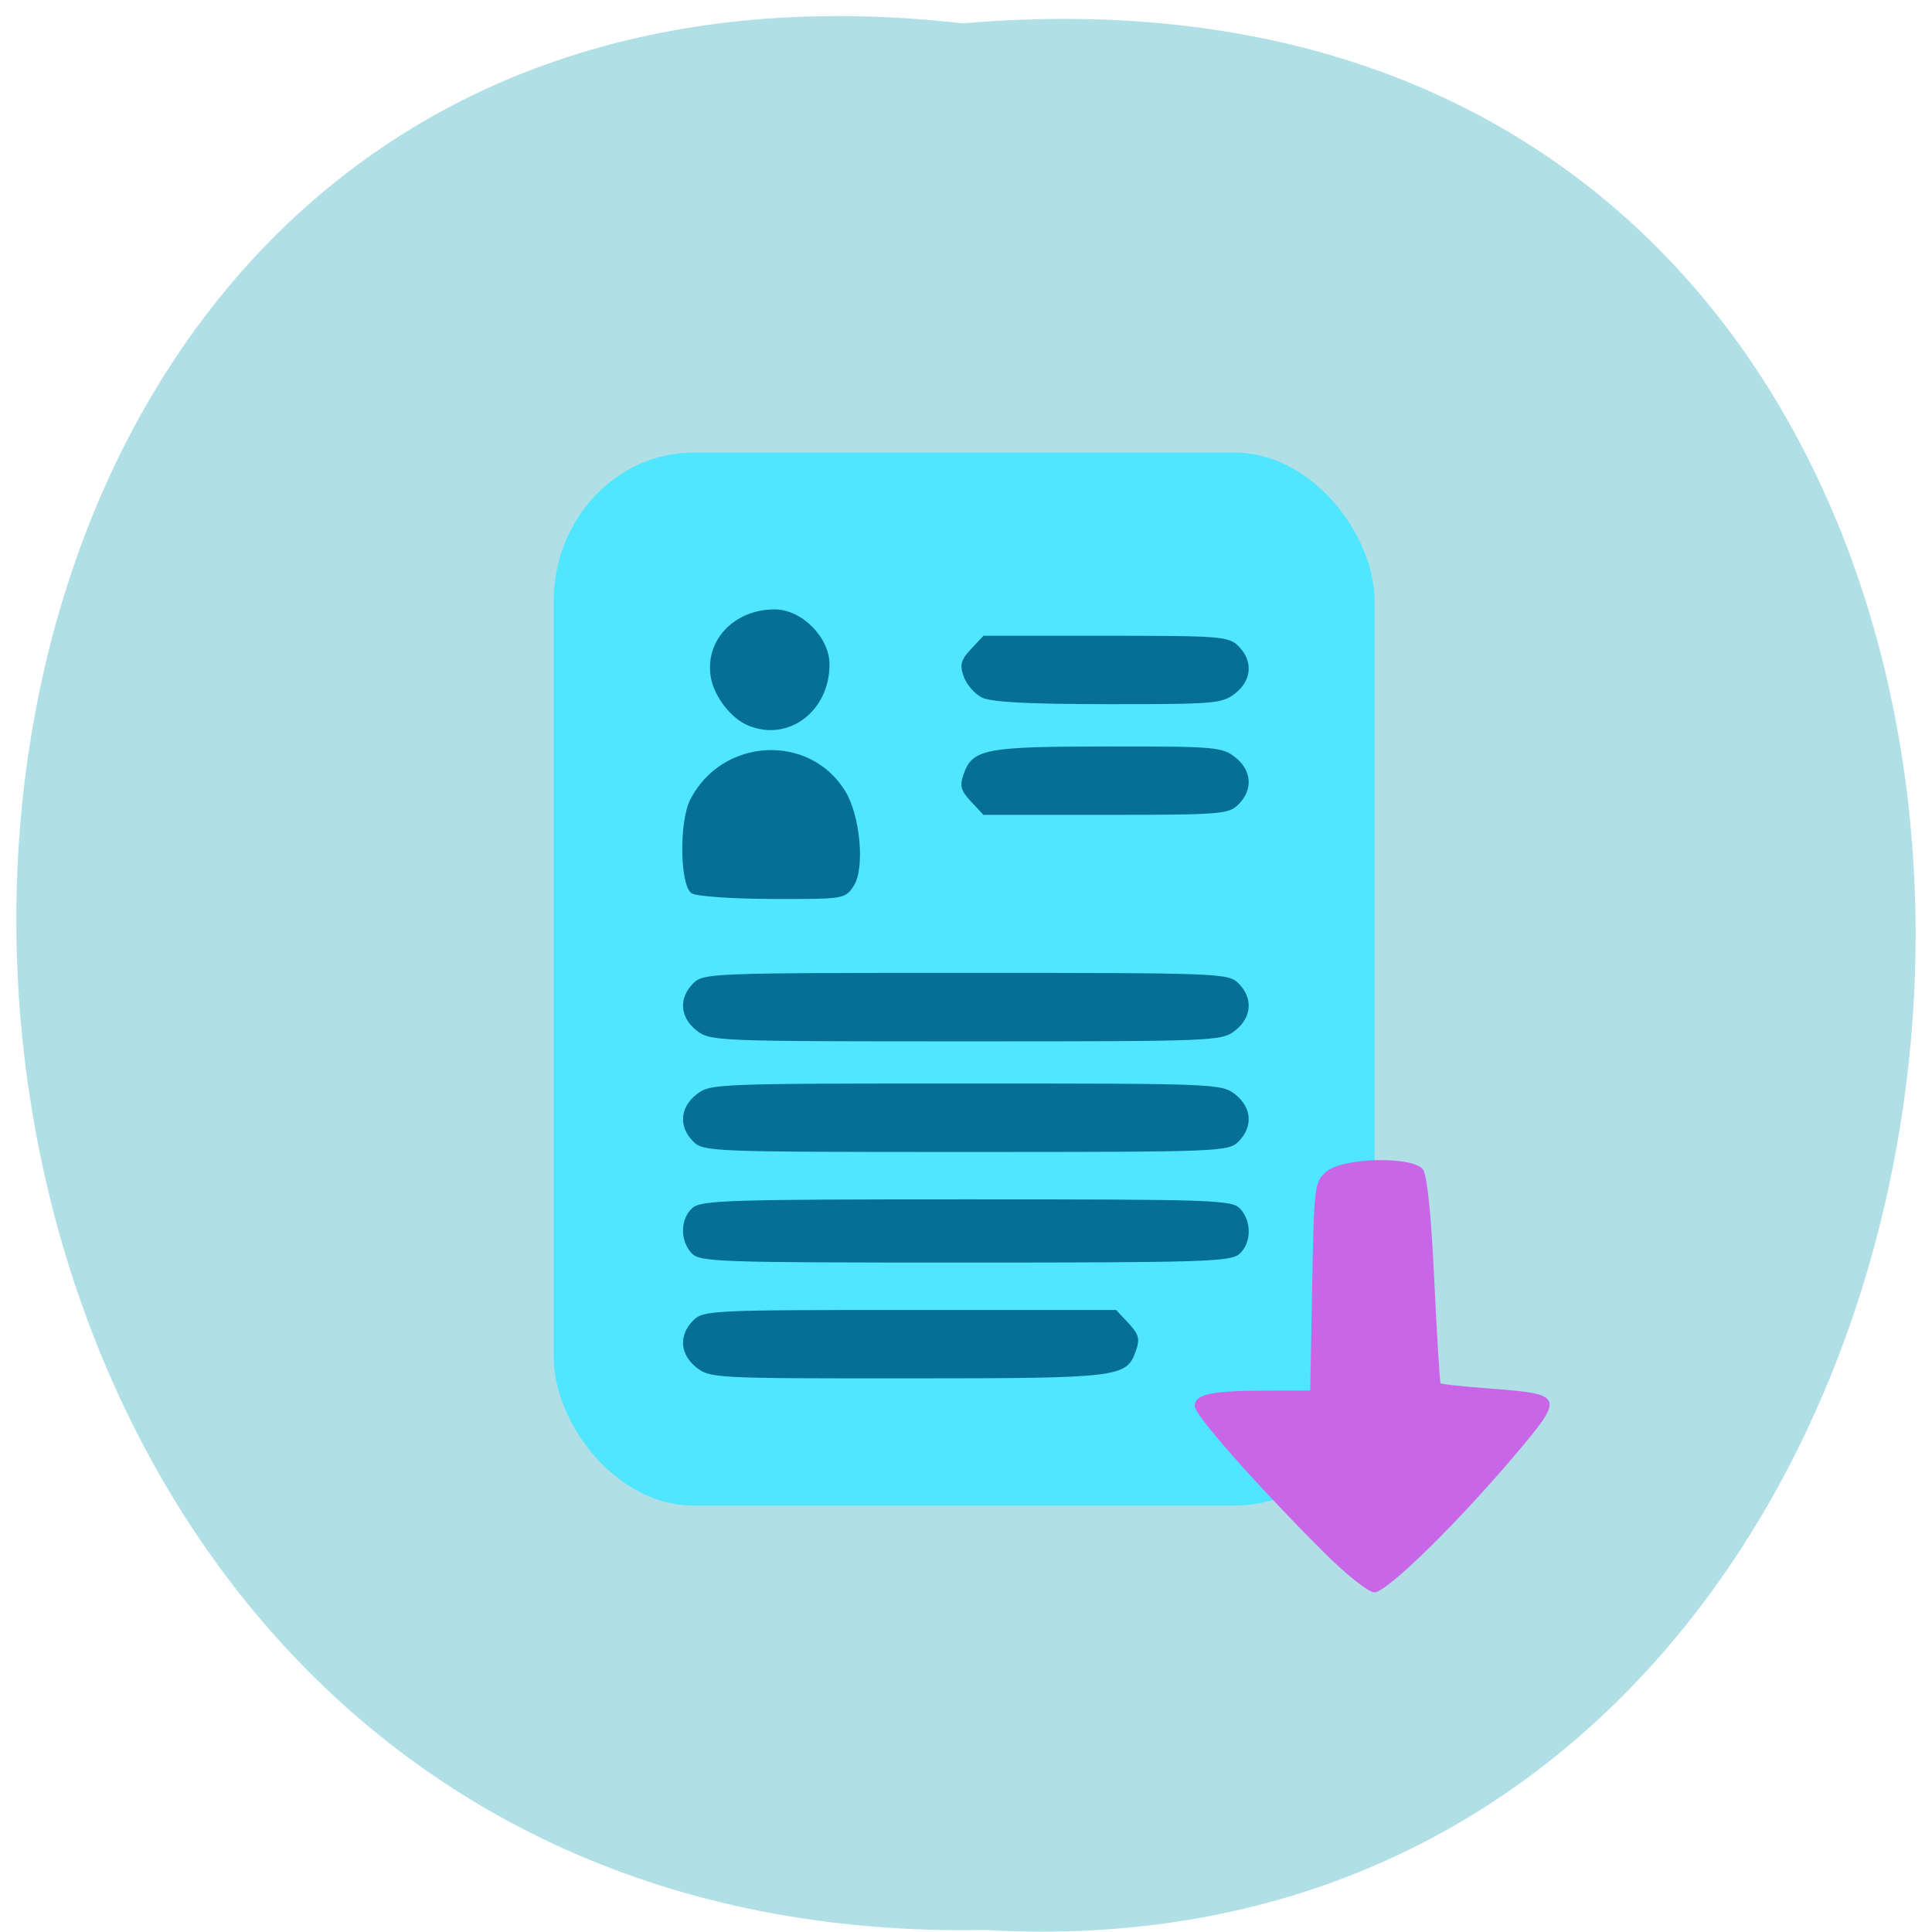 <svg xmlns="http://www.w3.org/2000/svg" xmlns:xlink="http://www.w3.org/1999/xlink" viewBox="0 0 256 256"><defs><path d="m 245.46 129.52 l -97.89 -96.9 c -5.556 -5.502 -16.222 -11.873 -23.7 -14.16 l -39.518 -12.08 c -7.479 -2.286 -18.1 0.391 -23.599 5.948 l -13.441 13.578 c -5.5 5.559 -14.502 14.653 -20 20.21 l -13.44 13.579 c -5.5 5.558 -8.07 16.206 -5.706 23.658 l 12.483 39.39 c 2.363 7.456 8.843 18.06 14.399 23.556 l 97.89 96.9 c 5.558 5.502 14.605 5.455 20.1 -0.101 l 36.26 -36.63 c 5.504 -5.559 14.503 -14.651 20 -20.21 l 36.26 -36.629 c 5.502 -5.56 5.455 -14.606 -0.101 -20.11 z m -178.09 -50.74 c -7.198 0 -13.03 -5.835 -13.03 -13.03 0 -7.197 5.835 -13.03 13.03 -13.03 7.197 0 13.03 5.835 13.03 13.03 -0.001 7.198 -5.836 13.03 -13.03 13.03 z" id="0"/><use id="1" xlink:href="#0"/><clipPath id="2"><use xlink:href="#0"/></clipPath><clipPath clip-path="url(#2)"><use xlink:href="#1"/></clipPath><clipPath clip-path="url(#2)"><use xlink:href="#1"/></clipPath></defs><g fill="#b0e0e6" color="#000"><path d="m 128.42 795.13 c 168.87 -19.553 166.53 260.33 -3.01 257.01 -157.67 9.224 -171.9 -272.26 3.01 -257.01 z" transform="matrix(-1 0 0 0.983 255.99 -778.52)"/></g><g transform="matrix(0.928 0 0 0.917 14.206 16.302)"><rect width="117.22" height="152.17" x="63.749" y="47.616" rx="19.989" ry="21.51" fill="#50e6ff"/><path d="m 84.14 179.83 c -2.371 -1.896 -2.565 -4.671 -0.475 -6.795 1.447 -1.471 2.496 -1.522 30.947 -1.522 h 29.449 l 1.769 1.914 c 1.47 1.591 1.648 2.263 1.054 3.98 -1.339 3.87 -2.217 3.978 -32.602 3.99 -27.371 0.011 -28.22 -0.033 -30.14 -1.566 z m -0.734 -16.56 c -1.637 -1.838 -1.575 -4.914 0.13 -6.482 1.236 -1.137 5.05 -1.26 39.2 -1.26 35.697 0 37.899 0.078 39.07 1.392 1.637 1.838 1.575 4.914 -0.13 6.482 -1.236 1.137 -5.05 1.26 -39.2 1.26 -35.697 0 -37.899 -0.078 -39.07 -1.392 z m 0.258 -16.11 c -2.09 -2.124 -1.896 -4.899 0.475 -6.795 1.935 -1.547 2.681 -1.578 38.464 -1.578 35.783 0 36.53 0.031 38.465 1.578 2.371 1.896 2.565 4.671 0.475 6.795 -1.458 1.482 -2.496 1.522 -38.94 1.522 -36.444 0 -37.482 -0.041 -38.94 -1.522 z m 0.475 -16.04 c -2.371 -1.896 -2.565 -4.671 -0.475 -6.795 1.458 -1.482 2.496 -1.522 38.94 -1.522 36.444 0 37.482 0.041 38.94 1.522 2.09 2.124 1.896 4.899 -0.475 6.795 -1.935 1.547 -2.681 1.578 -38.465 1.578 -35.783 0 -36.53 -0.031 -38.464 -1.578 z m -0.663 -19.796 c -1.708 -1.011 -1.855 -10.361 -0.214 -13.587 4.547 -8.938 16.994 -9.621 22.11 -1.214 2.159 3.55 2.84 11.183 1.222 13.693 -1.233 1.913 -1.335 1.93 -11.524 1.907 -5.654 -0.013 -10.869 -0.372 -11.59 -0.799 z m 39.866 -13.271 c -1.47 -1.591 -1.648 -2.263 -1.054 -3.98 1.256 -3.63 3.055 -3.978 20.621 -3.99 15.25 -0.011 16.3 0.08 18.16 1.566 2.371 1.896 2.565 4.671 0.475 6.795 -1.412 1.435 -2.496 1.522 -18.965 1.522 h -17.467 l -1.769 -1.914 z m -31.816 -10.991 c -2.485 -1.045 -4.901 -4.224 -5.351 -7.04 -0.844 -5.288 3.331 -9.742 9.133 -9.742 3.862 0 7.825 4.03 7.825 7.954 0 6.776 -5.869 11.239 -11.607 8.827 z m 33.34 -4.059 c -1.023 -0.526 -2.181 -1.886 -2.574 -3.02 -0.594 -1.717 -0.416 -2.389 1.054 -3.98 l 1.769 -1.914 h 17.467 c 16.469 0 17.553 0.087 18.965 1.522 2.09 2.124 1.896 4.899 -0.475 6.795 -1.859 1.486 -2.909 1.577 -18.16 1.566 -11.488 -0.008 -16.726 -0.289 -18.05 -0.968 z" fill="#057093"/><path d="m 173.67 206.48 c -9.723 -9.843 -18.389 -19.78 -18.389 -21.08 0 -1.702 2.289 -2.215 9.949 -2.228 l 6.542 -0.011 l 0.279 -15.06 c 0.271 -14.664 0.326 -15.1 2.06 -16.603 2.323 -2.01 12.242 -2.243 13.734 -0.32 0.62 0.798 1.188 6.339 1.639 15.962 0.379 8.106 0.789 14.845 0.91 14.974 0.121 0.129 3.349 0.473 7.173 0.763 10.489 0.796 10.587 1.075 3.376 9.674 -8.49 10.125 -18.256 19.766 -20.02 19.766 -0.82 0 -4.084 -2.625 -7.253 -5.833 z" fill="#c866e7"/></g></svg>